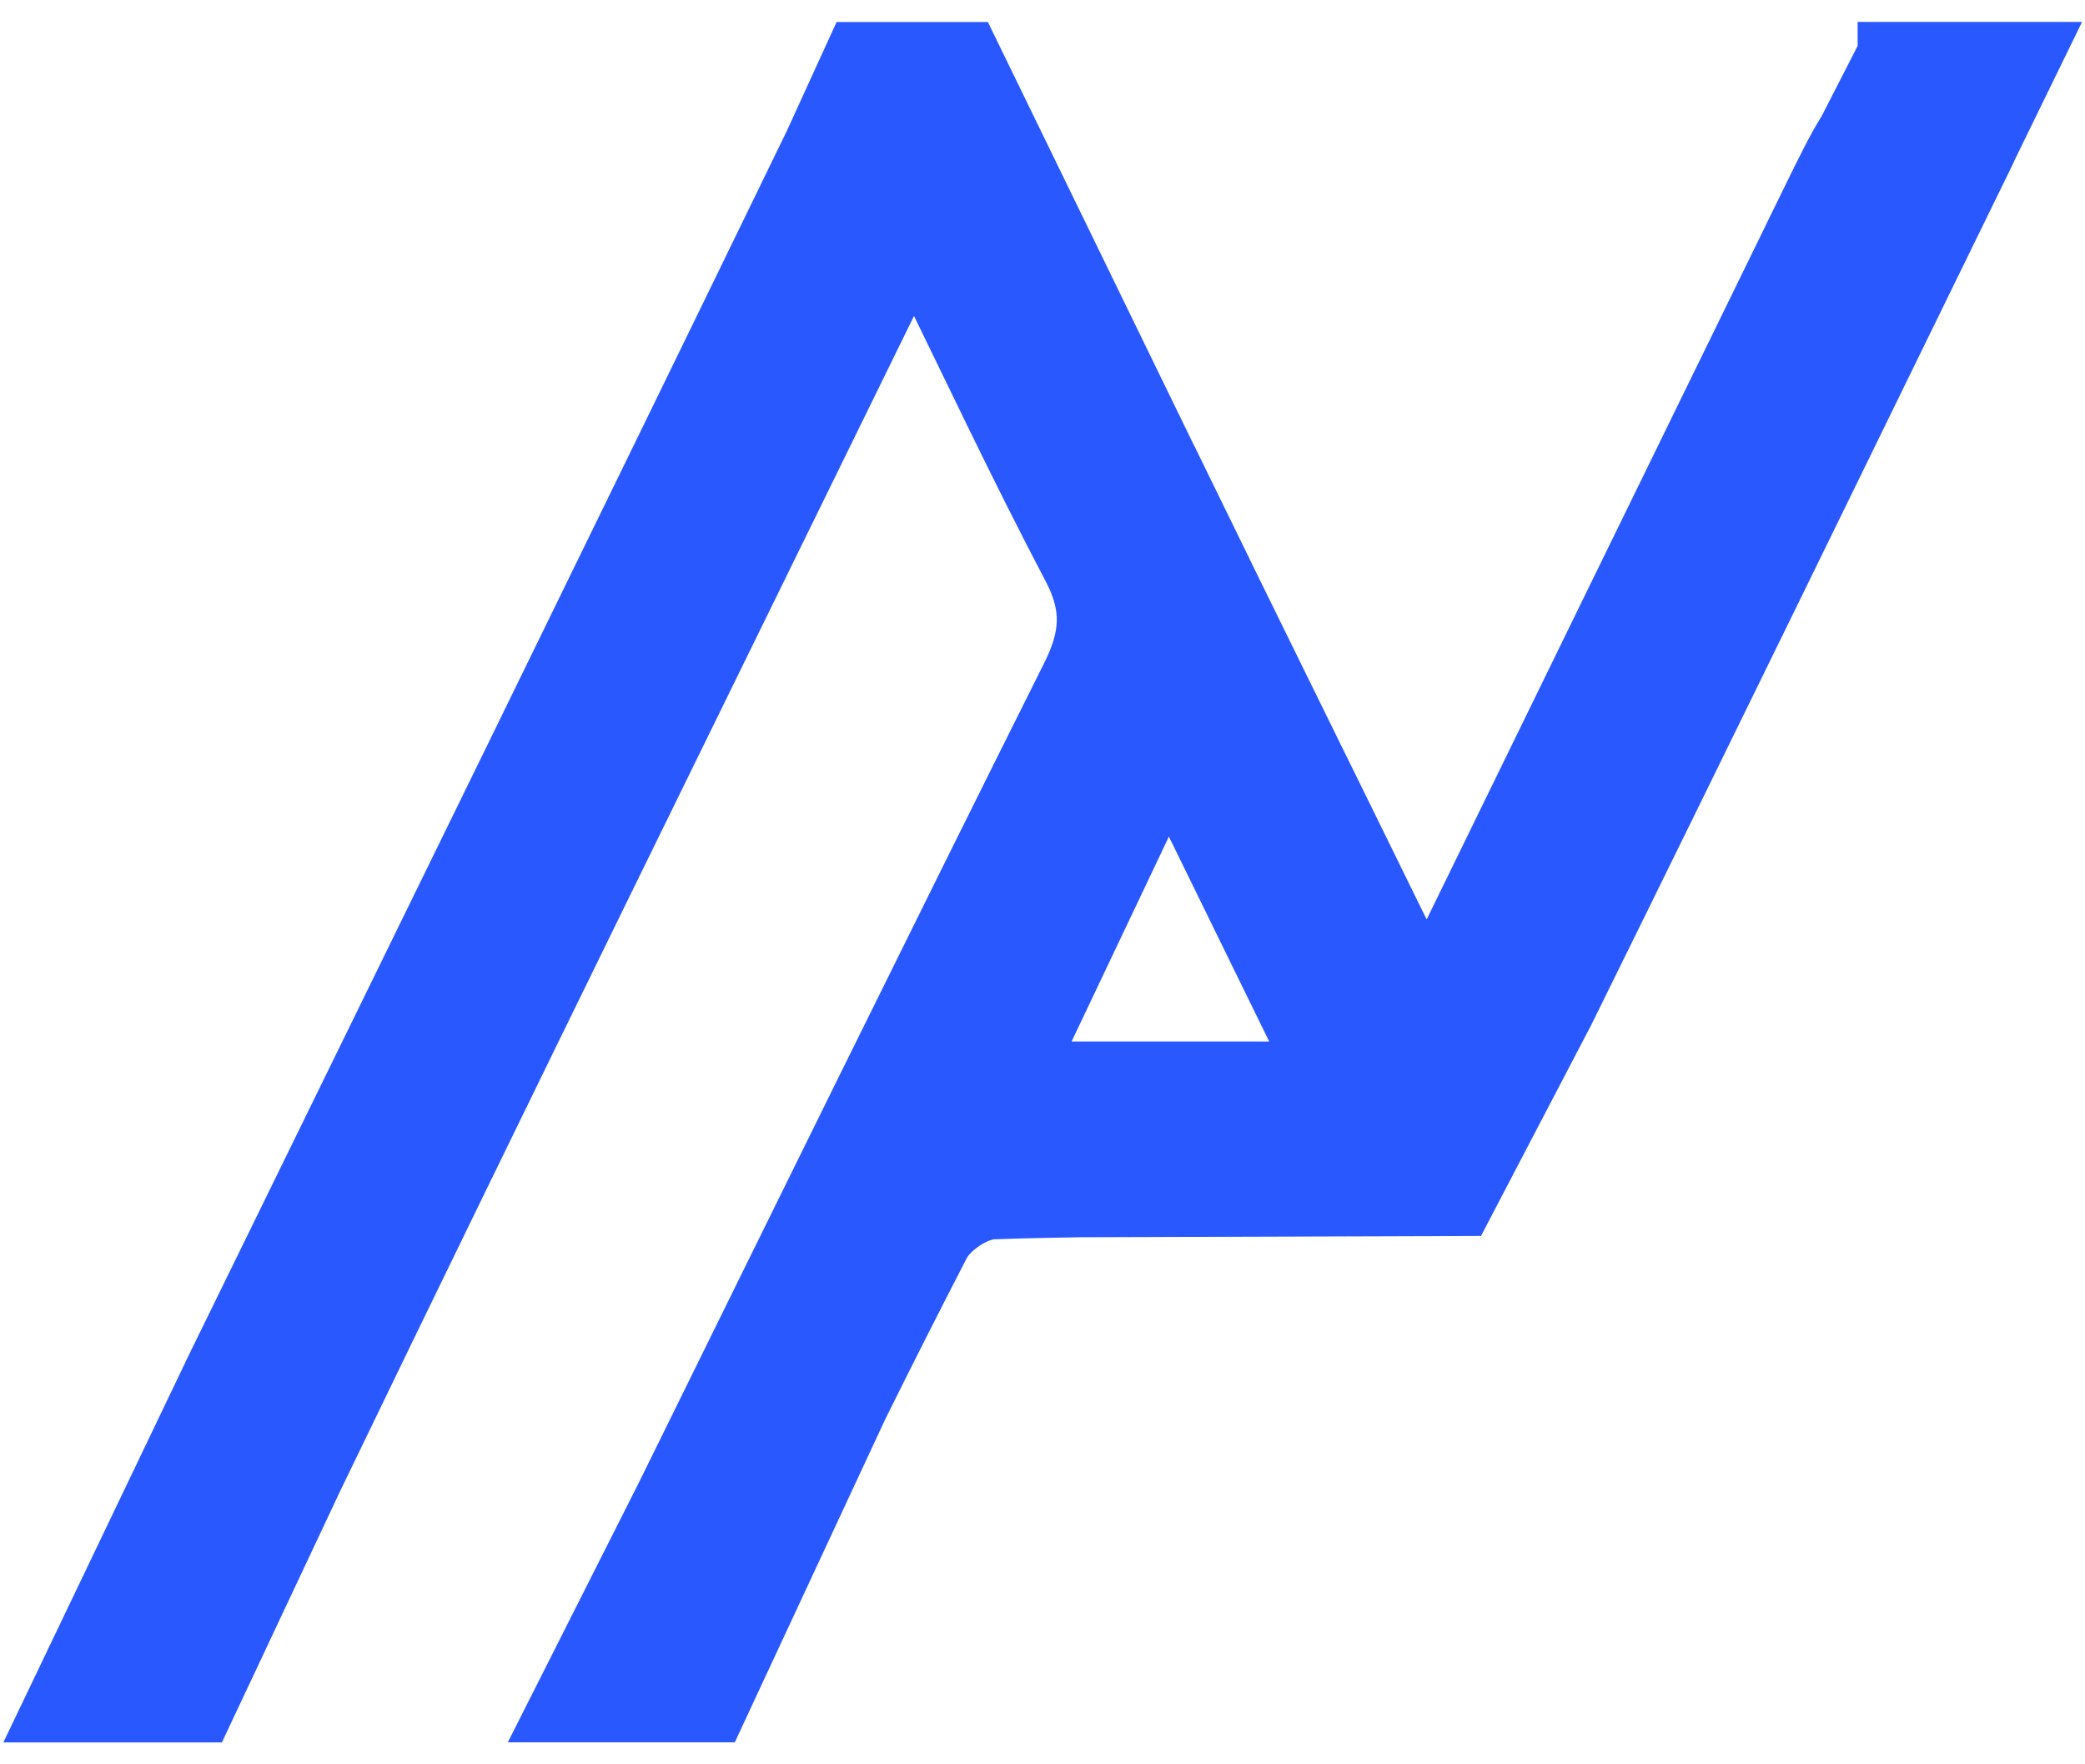 <svg width="39" height="33" viewBox="0 0 39 33" fill="none" xmlns="http://www.w3.org/2000/svg">
<path d="M35.337 1.002L34.585 2.47C34.393 2.77 34.191 3.181 33.922 3.73C33.807 3.964 33.694 4.199 33.578 4.433L33.577 4.436C31.317 9.054 29.059 13.684 26.712 18.489C26.457 18.015 26.265 17.684 26.099 17.343C24.723 14.533 23.334 11.729 21.964 8.916H21.962L18.109 1.002H18.044H16.028L15.252 2.7C11.539 10.341 7.801 17.967 4.066 25.597L1 32H3.644H3.776L5.82 27.655C9.365 20.313 12.967 12.999 16.553 5.677C16.705 5.366 16.886 5.069 17.128 4.628C18.165 6.741 19.081 8.696 20.085 10.604C20.475 11.348 20.429 11.927 20.061 12.662C17.513 17.76 14.999 22.875 12.482 27.987L10.458 31.998H13.368L16.03 26.282C16.531 25.271 17.041 24.264 17.558 23.262C17.726 22.935 18.222 22.602 18.577 22.59C19.117 22.571 19.654 22.559 20.194 22.551L27.344 22.528L29.24 18.899C31.876 13.557 34.484 8.201 37.101 2.849C37.125 2.8 37.147 2.748 37.171 2.699L38 1H35.337V1.002ZM19.11 20.071C20.035 18.122 20.893 16.316 21.856 14.289C22.85 16.318 23.738 18.134 24.687 20.071C22.764 20.071 21.002 20.071 19.11 20.071Z" fill="#2958FF" stroke="#2958FF" stroke-width="1.181" stroke-miterlimit="10"/>
</svg>
